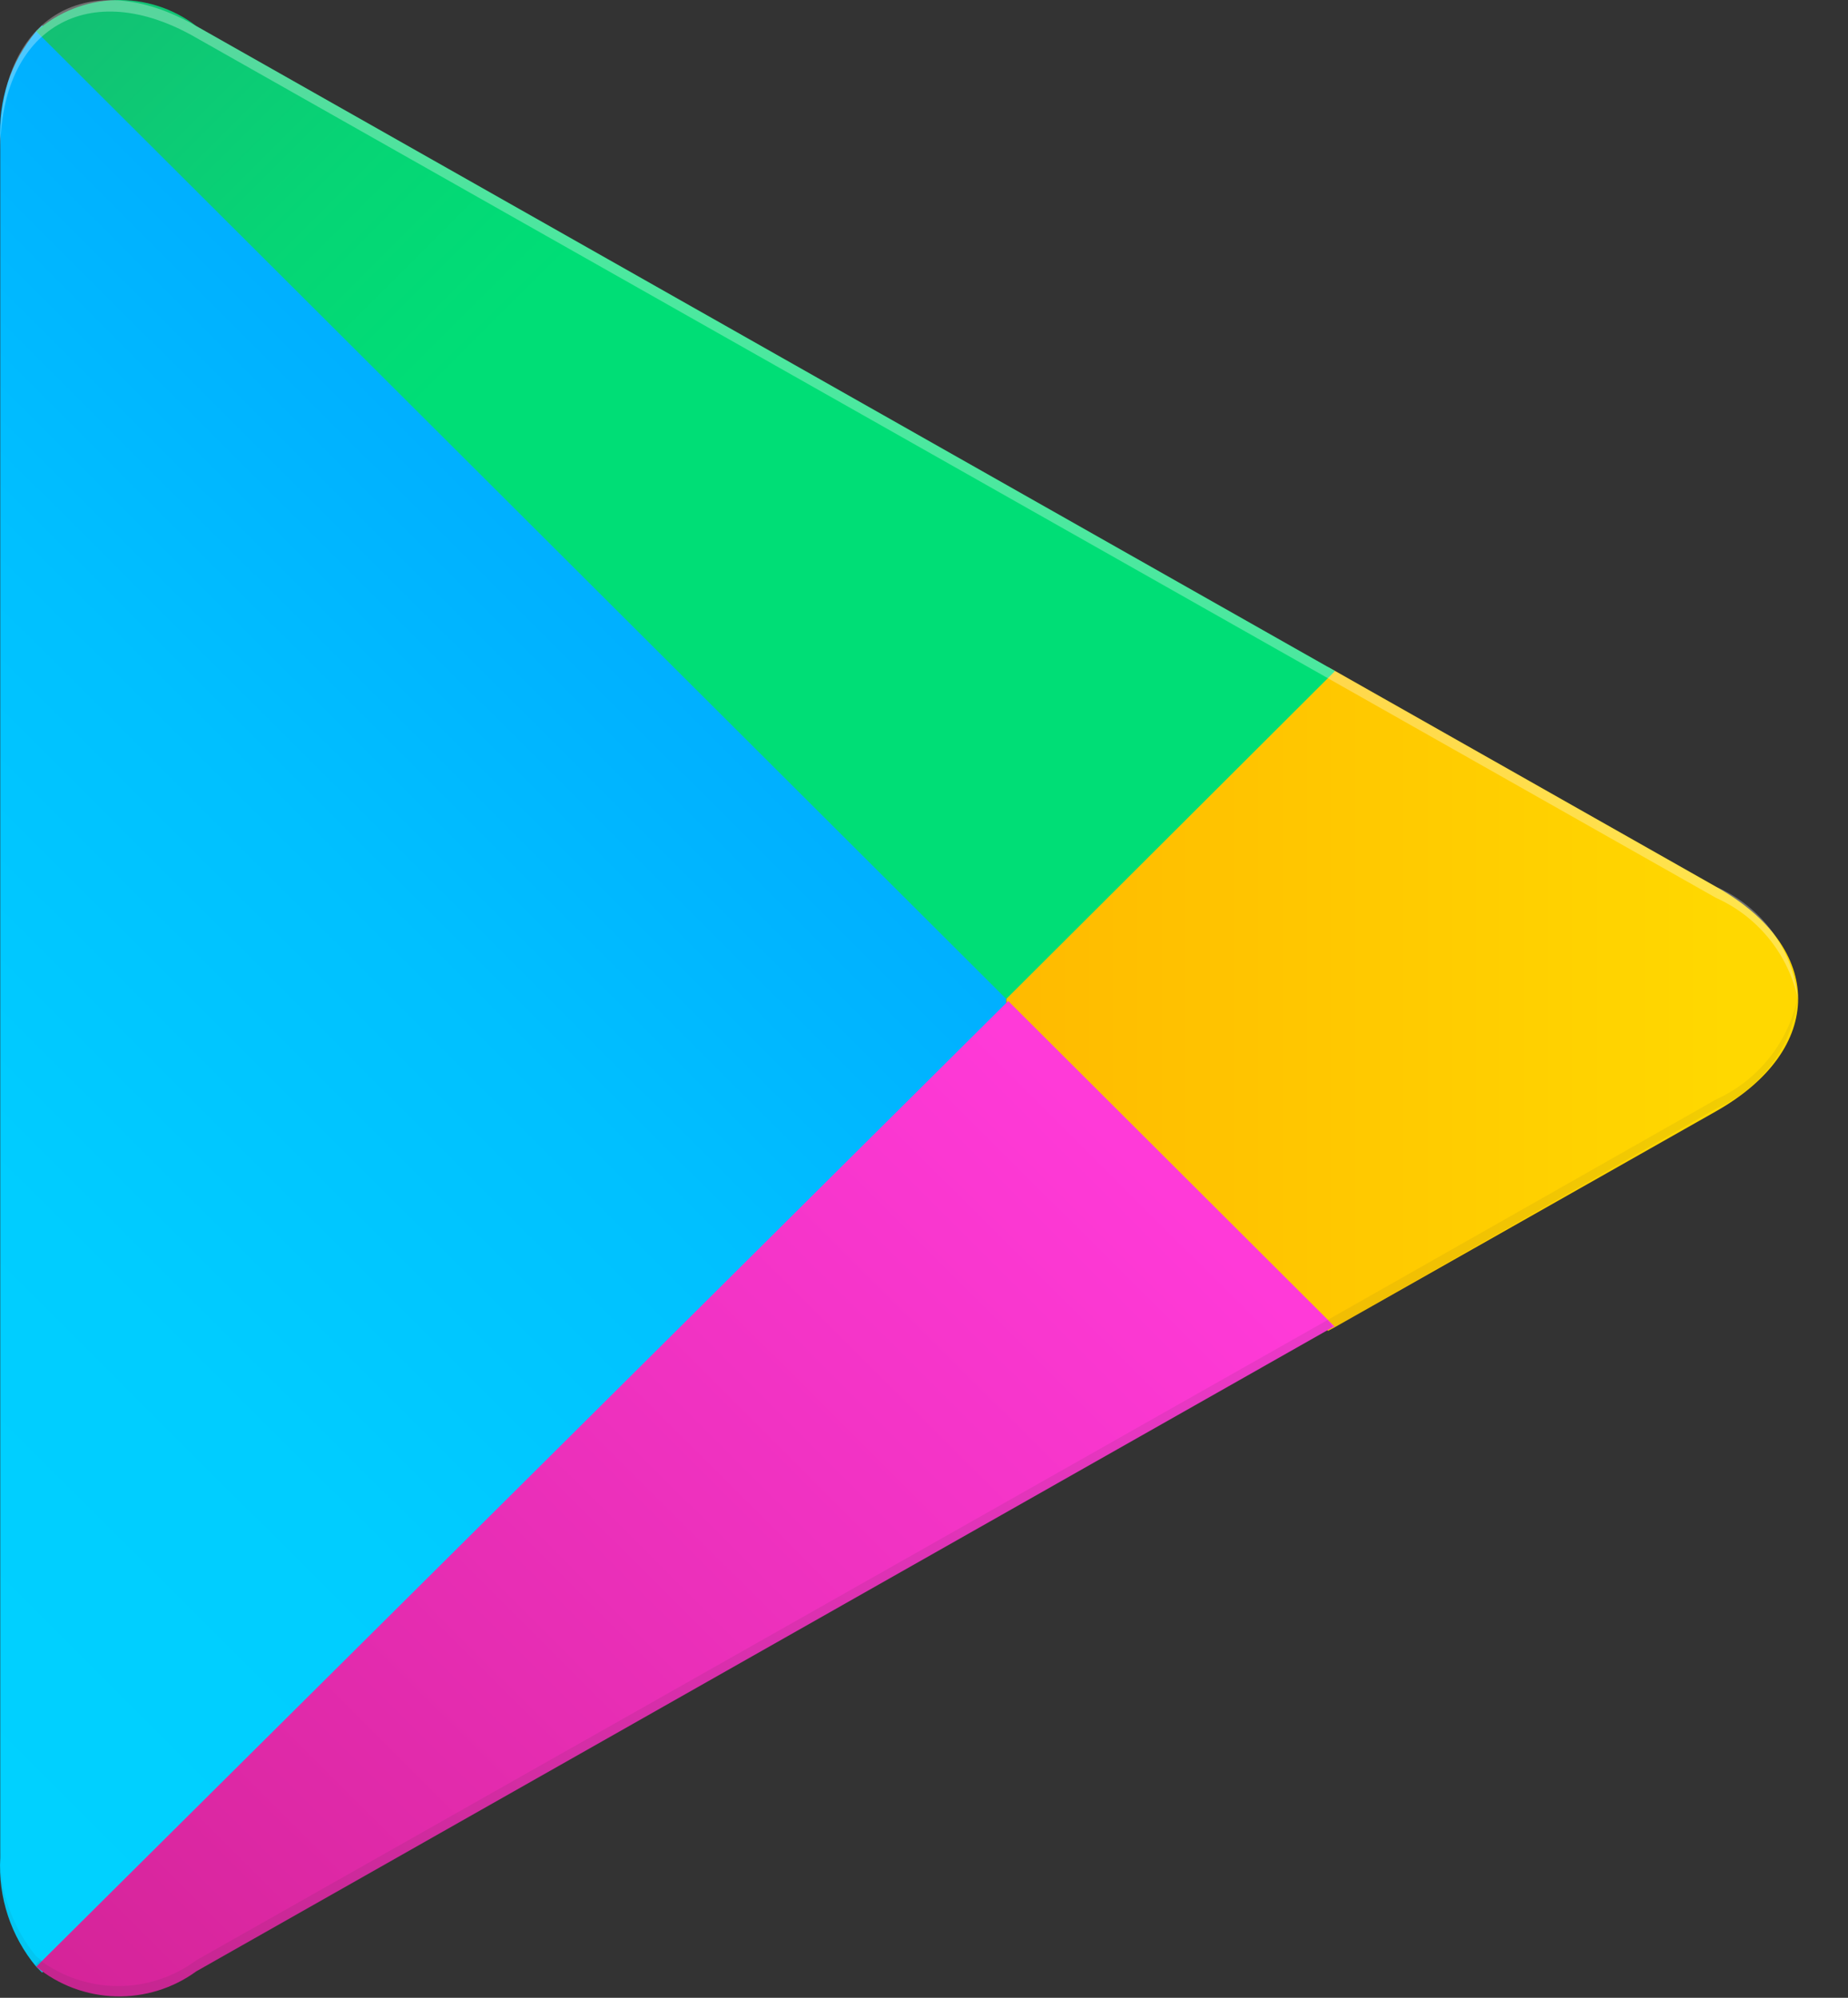 ﻿<svg width="37" height="40" viewBox="0 0 37 40" fill="none" xmlns="http://www.w3.org/2000/svg">
<rect x="0" y="0" width="37" height="40" fill="#333333" stroke="none"/>
<path d="M0.725 0.627C0.216 1.236 -0.041 2.016 0.005 2.807V37.198C-0.039 37.989 0.219 38.768 0.725 39.378L0.843 39.496L20.148 20.224V19.767L0.843 0.509L0.725 0.627Z" fill="url(#paint0_linear_974_1815)"/>
<path d="M26.588 26.648L20.148 20.225V19.768L26.588 13.357L26.732 13.435L34.362 17.757C36.548 18.984 36.548 21.008 34.362 22.248L26.732 26.57L26.588 26.648Z" fill="url(#paint1_linear_974_1815)"/>
<path d="M26.73 26.57L20.186 20.042L0.725 39.378C1.173 39.746 1.732 39.955 2.312 39.971C2.893 39.988 3.462 39.812 3.931 39.47L26.691 26.57" fill="url(#paint2_linear_974_1815)"/>
<path d="M26.73 13.435L3.931 0.522C3.467 0.166 2.894 -0.018 2.309 0.001C1.724 0.02 1.164 0.241 0.725 0.627L20.147 20.002L26.73 13.435Z" fill="url(#paint3_linear_974_1815)"/>
<path opacity="0.1" d="M26.587 26.426L3.931 39.248C3.479 39.584 2.931 39.765 2.367 39.765C1.804 39.765 1.255 39.584 0.803 39.248L0.686 39.365L0.803 39.483C1.255 39.819 1.804 40 2.367 40C2.931 40 3.479 39.819 3.931 39.483L26.691 26.583L26.587 26.426Z" fill="#363636"/>
<path opacity="0.07" d="M0.725 39.169C0.217 38.554 -0.04 37.771 0.005 36.976V37.198C-0.039 37.989 0.218 38.768 0.725 39.378L0.843 39.261L0.725 39.169Z" fill="#363636"/>
<path opacity="0.07" d="M34.36 22.013L26.586 26.426L26.73 26.57L34.36 22.196C34.808 22 35.195 21.688 35.483 21.294C35.77 20.899 35.947 20.436 35.996 19.95C35.907 20.399 35.712 20.82 35.428 21.178C35.143 21.537 34.777 21.823 34.36 22.013Z" fill="#363636"/>
<path opacity="0.3" d="M3.93 0.757L34.36 17.979C34.773 18.164 35.136 18.444 35.42 18.796C35.705 19.147 35.902 19.561 35.996 20.003C35.95 19.517 35.773 19.052 35.486 18.657C35.198 18.262 34.809 17.951 34.36 17.757L3.93 0.522C1.784 -0.705 0.004 0.314 0.004 2.807V3.029C0.004 0.549 1.784 -0.483 3.93 0.757Z" fill="white"/>
<defs>
<linearGradient id="paint0_linear_974_1815" x1="18.446" y1="2.442" x2="-7.653" y2="28.604" gradientUnits="userSpaceOnUse">
<stop stop-color="#008EFF"/>
<stop offset="0.01" stop-color="#008FFF"/>
<stop offset="0.26" stop-color="#00ACFF"/>
<stop offset="0.51" stop-color="#00C0FF"/>
<stop offset="0.76" stop-color="#00CDFF"/>
<stop offset="1" stop-color="#00D1FF"/>
</linearGradient>
<linearGradient id="paint1_linear_974_1815" x1="34.624" y1="20.003" x2="-3.096" y2="20.003" gradientUnits="userSpaceOnUse">
<stop stop-color="#FFD800"/>
<stop offset="1" stop-color="#FF8A00"/>
</linearGradient>
<linearGradient id="paint2_linear_974_1815" x1="23.157" y1="23.567" x2="-12.226" y2="59.035" gradientUnits="userSpaceOnUse">
<stop stop-color="#FF3AD8"/>
<stop offset="1" stop-color="#B11162"/>
</linearGradient>
<linearGradient id="paint3_linear_974_1815" x1="-4.17" y1="-10.824" x2="11.641" y2="5.013" gradientUnits="userSpaceOnUse">
<stop stop-color="#328E71"/>
<stop offset="0.07" stop-color="#2D9571"/>
<stop offset="0.48" stop-color="#15BD74"/>
<stop offset="0.8" stop-color="#06D575"/>
<stop offset="1" stop-color="#00DE76"/>
</linearGradient>
</defs>
</svg>
